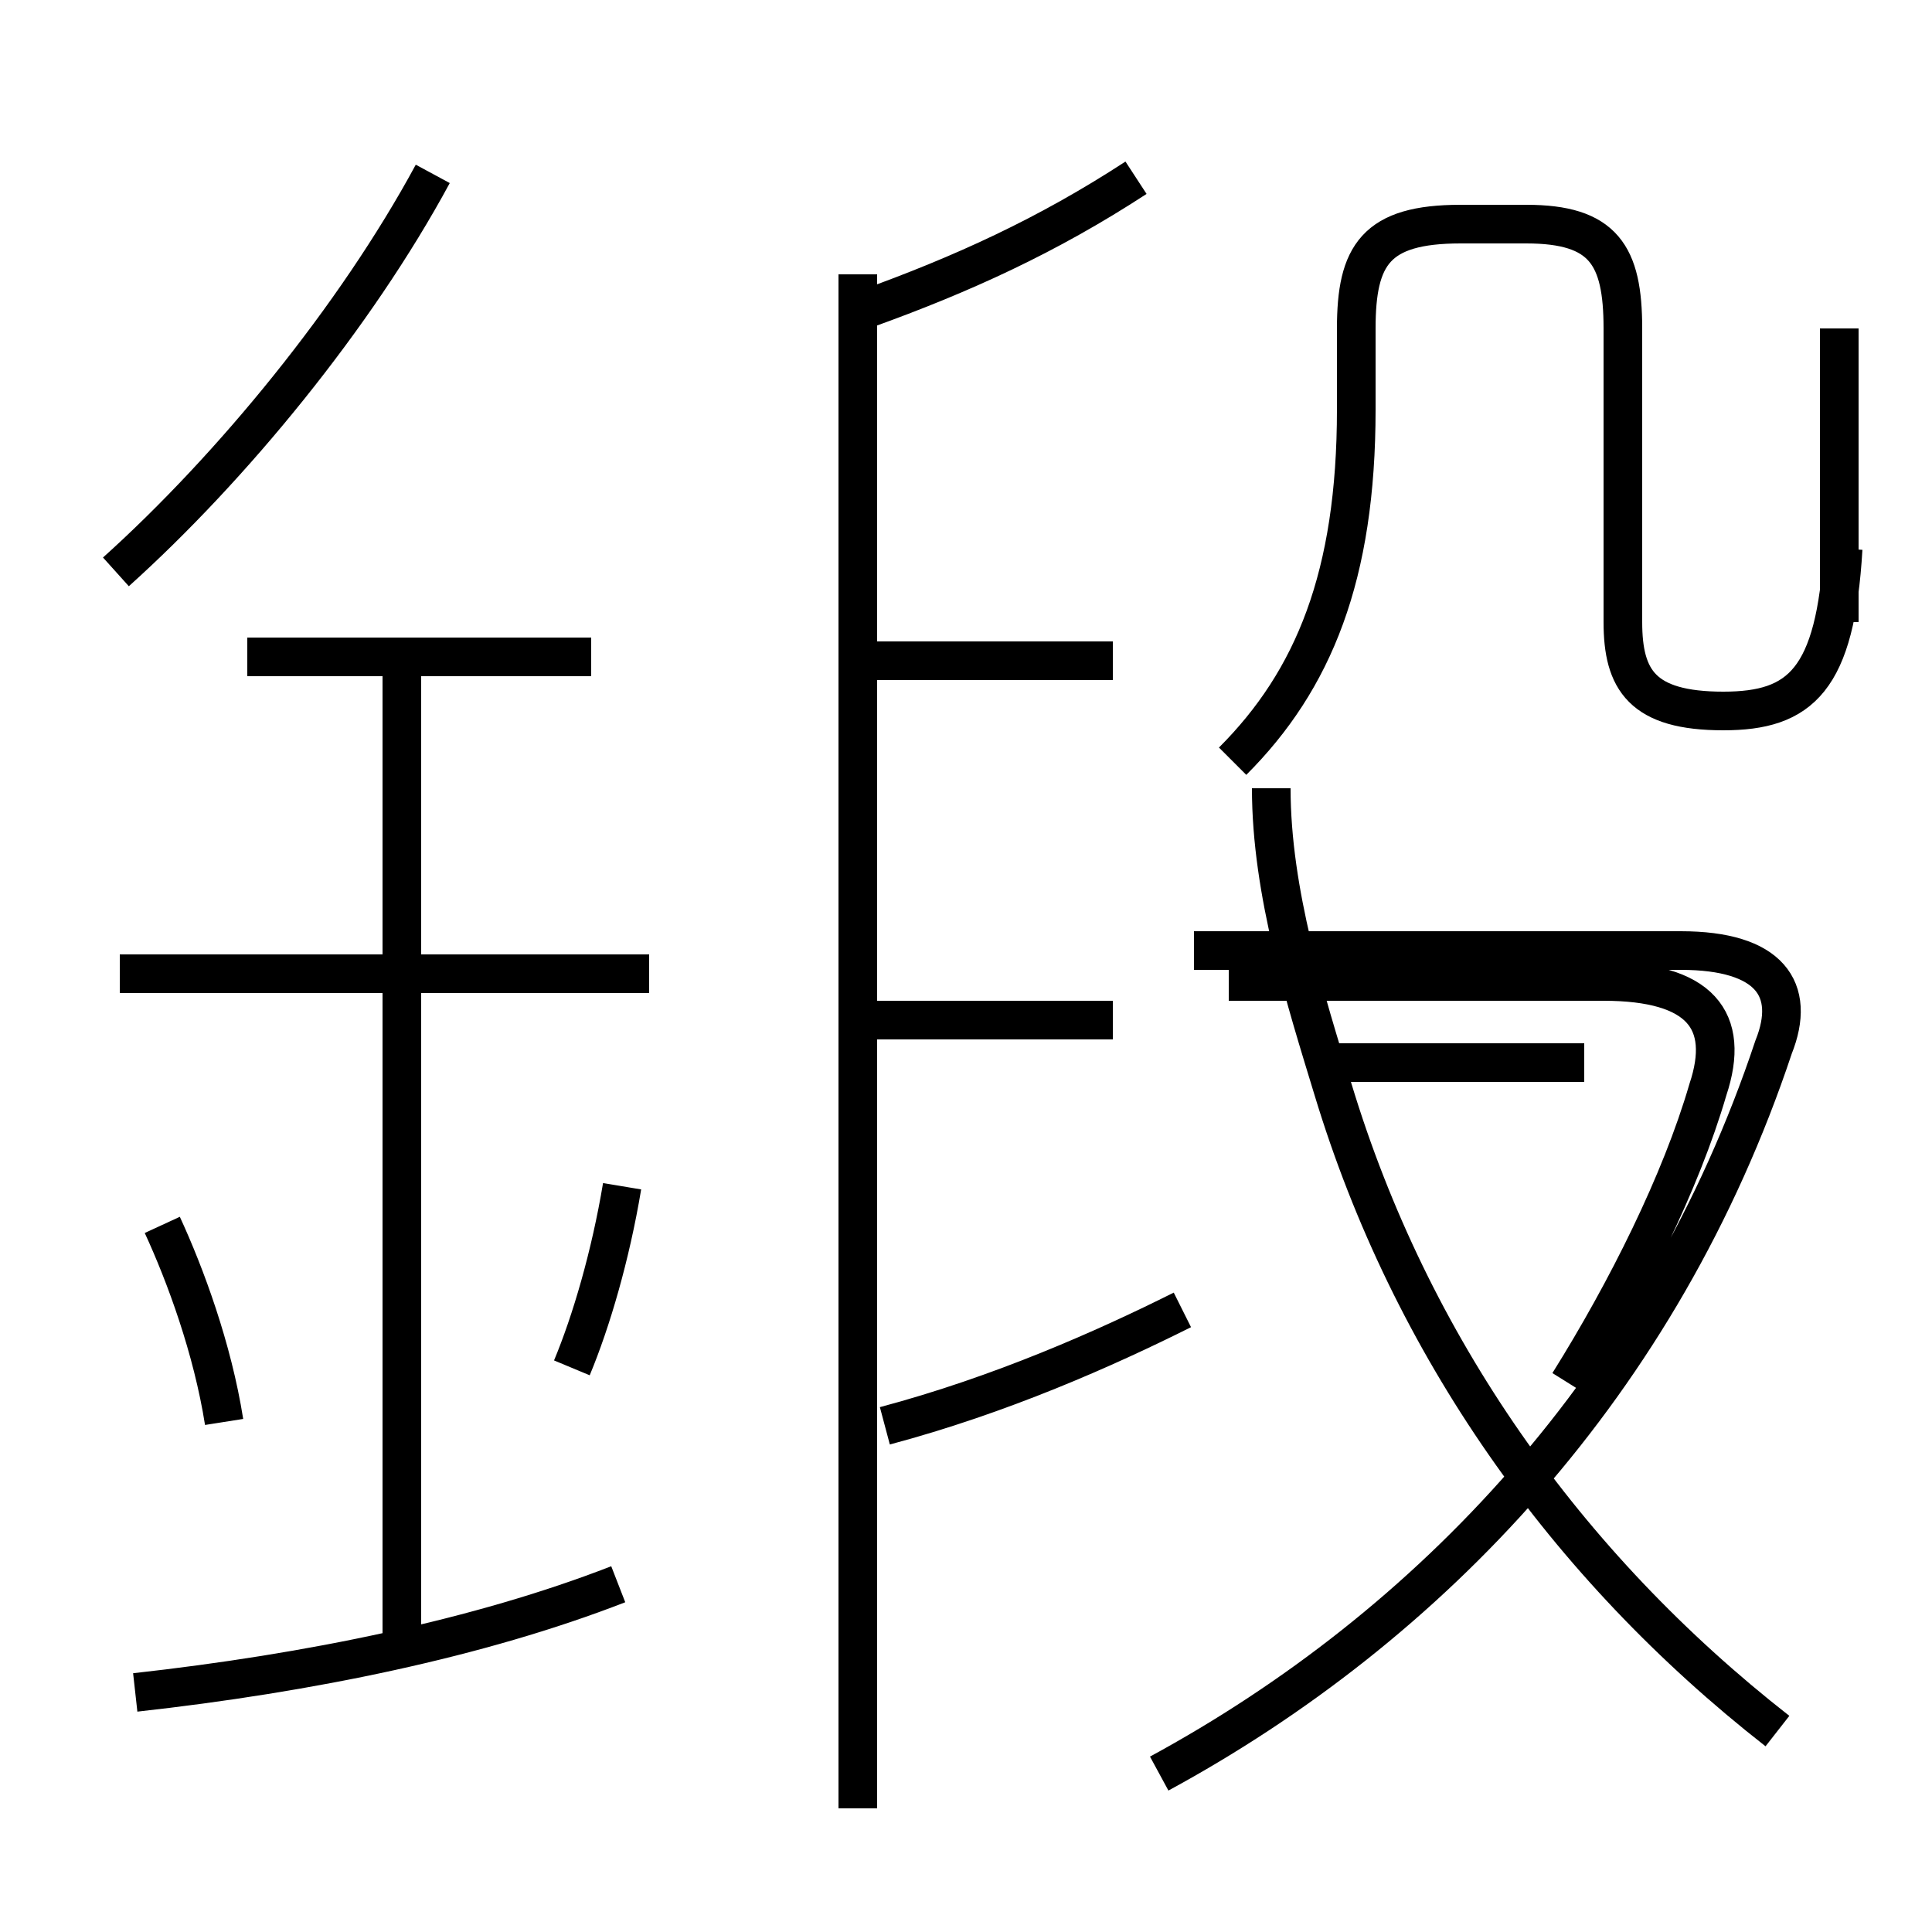 <?xml version='1.0' encoding='utf8'?>
<svg viewBox="0.0 -6.0 50.0 50.0" version="1.1" xmlns="http://www.w3.org/2000/svg">
<rect x="0.0" y="-6.0" width="50.0" height="50.0" fill="#808080" stroke="none"/>
<rect x="-1000" y="-1000" width="2000" height="2000" stroke="white" fill="white"/>
<g style="fill:white;stroke:#000000;  stroke-width:1">
<path d="M 47.7 -29.8 C 47.5 -26.4 46.6 -25.6 44.6 -25.6 C 42.5 -25.6 42.0 -26.4 42.0 -27.9 L 42.0 -35.5 C 42.0 -37.4 41.5 -38.2 39.5 -38.2 L 37.8 -38.2 C 35.6 -38.2 35.1 -37.4 35.1 -35.5 L 35.1 -33.4 C 35.1 -29.1 34.0 -26.4 31.9 -24.3 M 3.5 -0.2 C 8.0 -0.7 12.4 -1.6 16.0 -3.0 M 5.8 -7.2 C 5.5 -9.1 4.8 -11.0 4.2 -12.3 M 10.4 -1.4 L 10.4 -27.0 M 14.8 -8.6 C 15.3 -9.8 15.8 -11.5 16.1 -13.3 M 16.8 -18.8 L 3.1 -18.8 M 15.3 -27.0 L 6.4 -27.0 M 22.2 2.8 L 22.2 -36.9 M 22.9 -7.1 C 25.9 -7.9 28.6 -9.1 30.6 -10.1 M 28.8 -17.6 L 22.4 -17.6 M 3.0 -29.2 C 6.0 -31.9 9.2 -35.8 11.2 -39.5 M 30.0 1.9 C 37.0 -1.9 43.0 -8.2 45.9 -16.9 C 46.5 -18.4 45.8 -19.4 43.5 -19.4 L 30.9 -19.4 M 46.0 0.8 C 40.5 -3.5 36.5 -9.2 34.5 -15.8 C 33.8 -18.1 32.9 -20.9 32.9 -23.6 M 22.4 -36.0 C 24.9 -36.9 27.1 -37.9 29.4 -39.4 M 40.6 -8.2 C 42.1 -10.6 43.5 -13.4 44.2 -15.8 C 44.8 -17.6 44.0 -18.6 41.5 -18.6 L 31.8 -18.6 M 22.2 -26.9 L 28.8 -26.9 M 41.0 -16.5 L 34.0 -16.5 M 47.6 -35.5 L 47.6 -27.9" transform="translate(0.0, 38.0)" />
</g>
</svg>